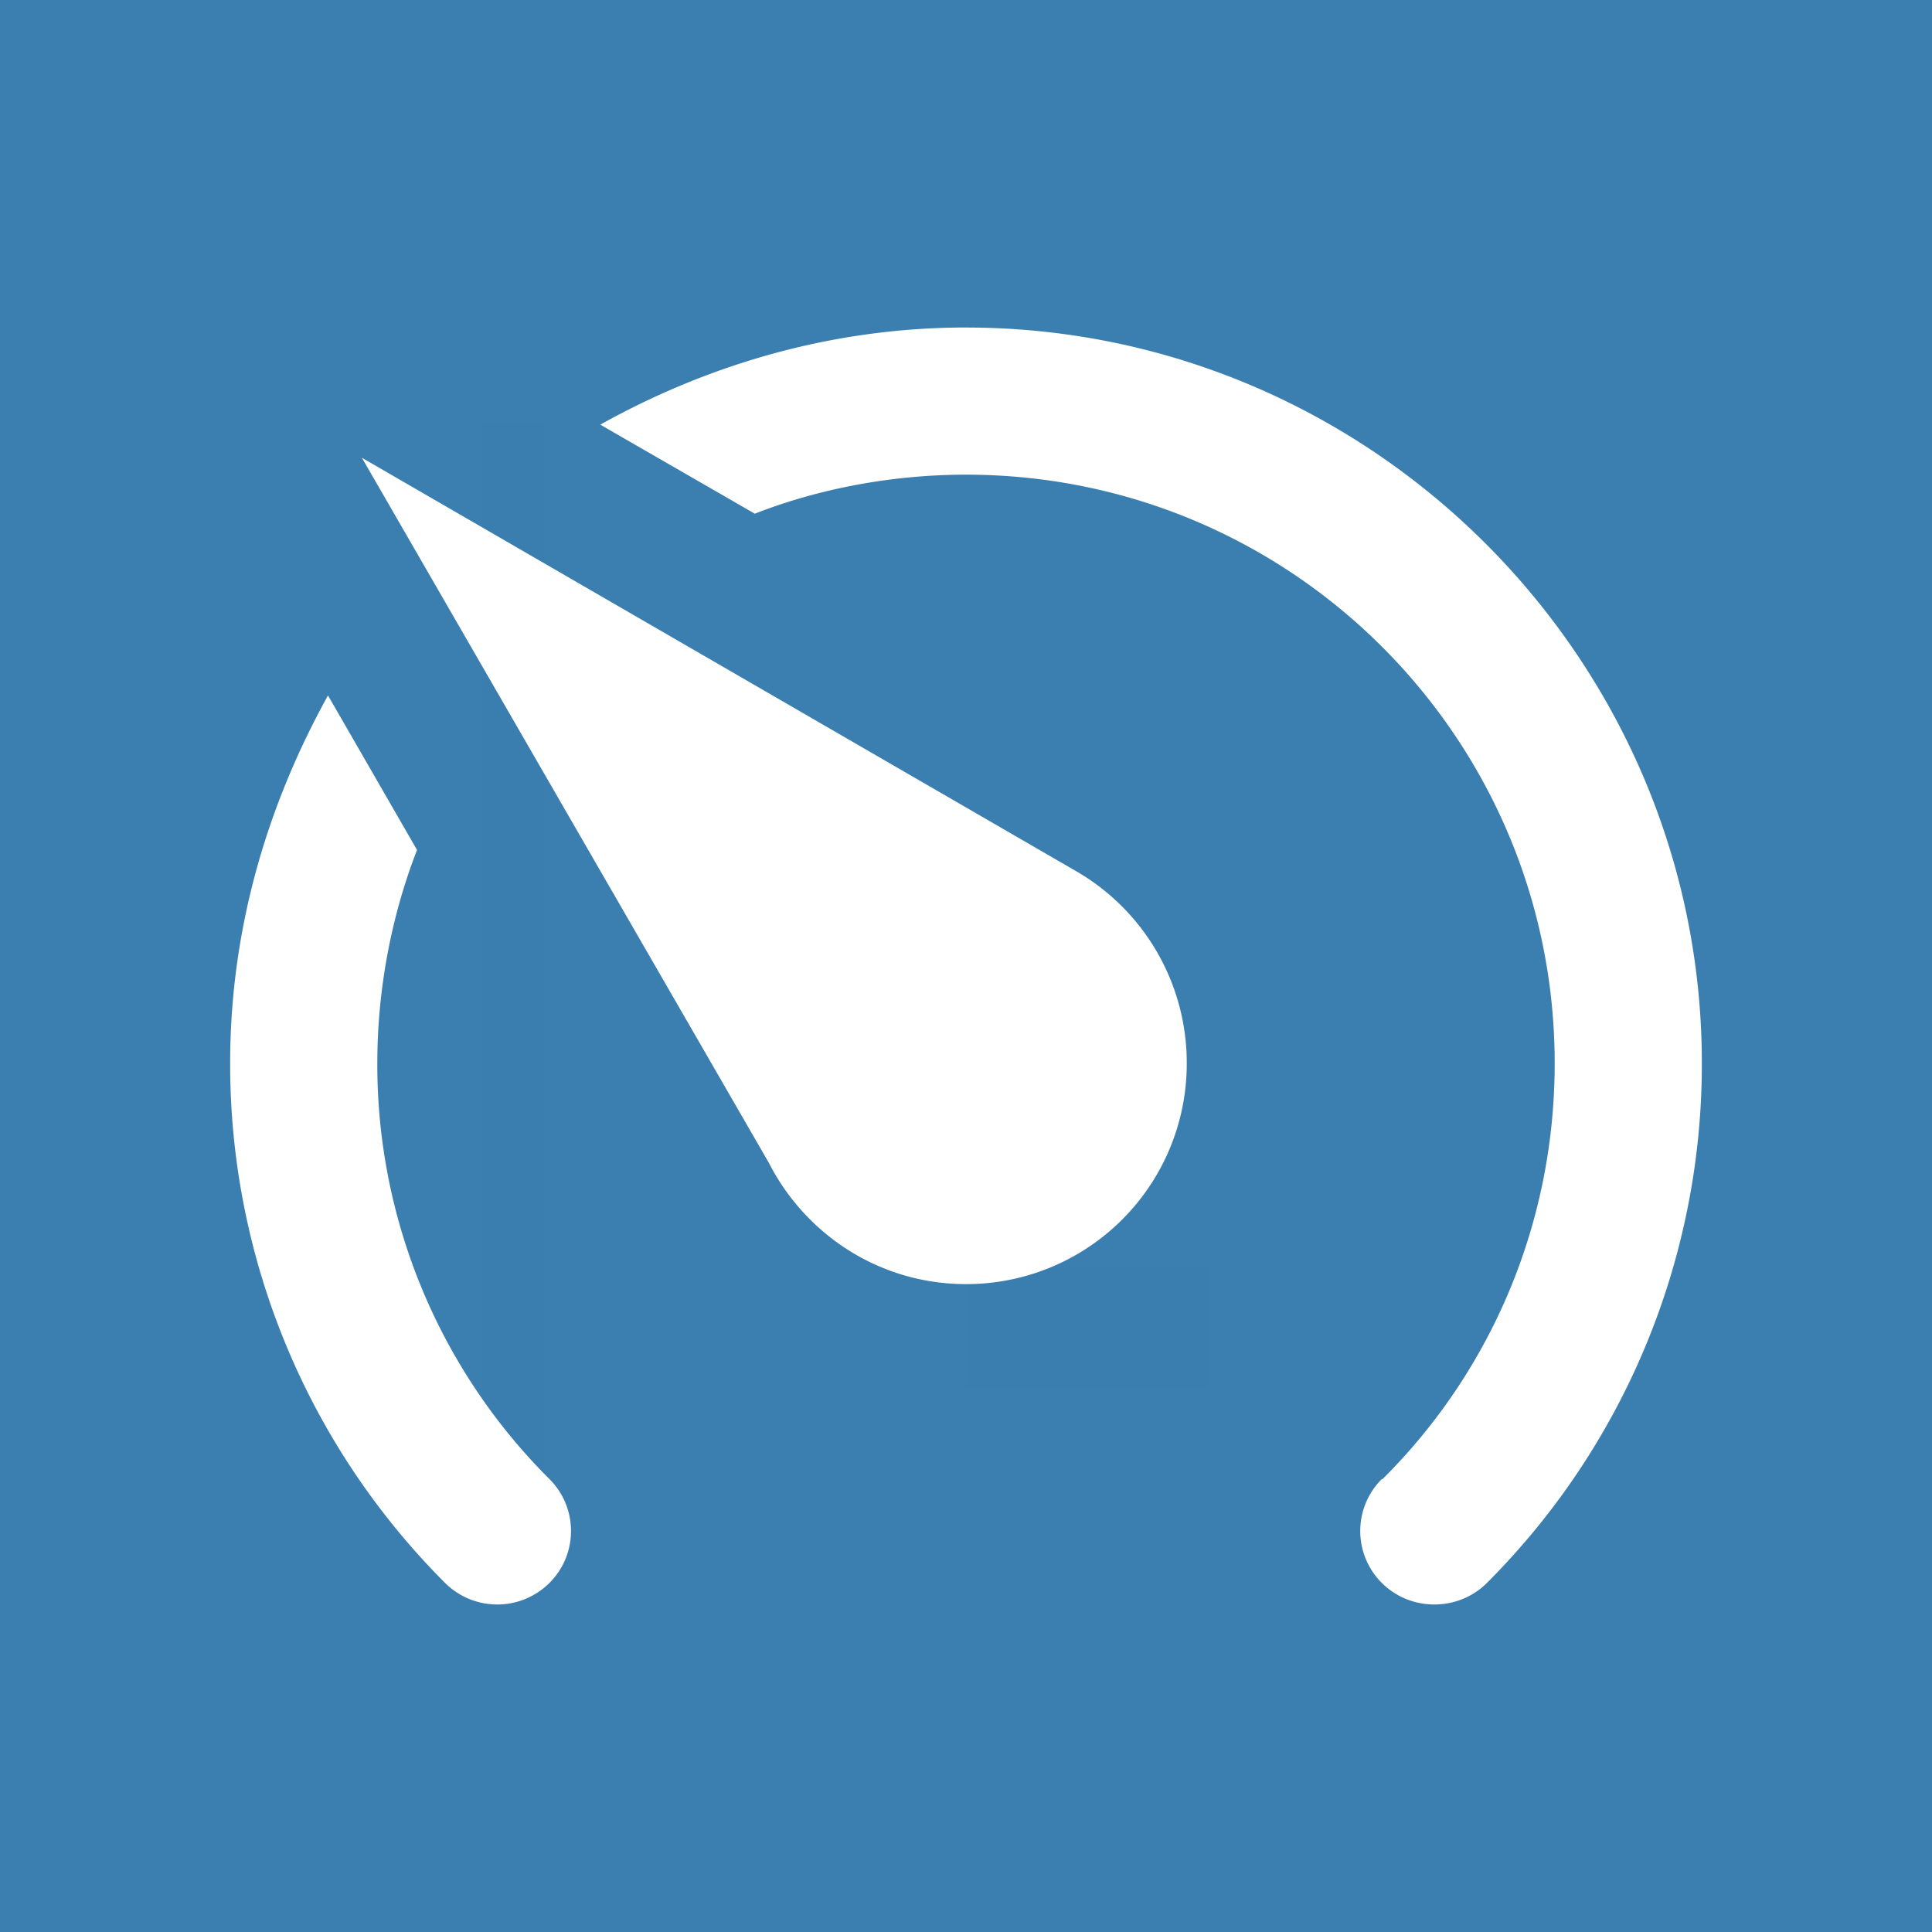 <svg xmlns="http://www.w3.org/2000/svg" xml:space="preserve" viewBox="0 0 64 64"><path fill="#3B7EB0" d="M0 0h64v64H0z"/><path fill="#3B7EB0" d="M22 42h8v4h-8z"/><path fill="#3B7EB0" d="M32 42h8v4h-8z" opacity=".5"/><path fill="#3B7EB0" d="M14 14h4v4h-4z"/><path fill="#3B7EB0" d="M16 14h2v36h-2z" opacity=".5"/><path d="M32 42.538a7.303 7.303 0 0 0 7.313-7.313 7.335 7.335 0 0 0-3.657-6.362l-23.669-13.7 13.48 23.353c1.219 2.389 3.681 4.022 6.533 4.022m0-31.689c-4.412 0-8.532 1.219-12.115 3.218l5.119 2.95c2.12-.83 4.558-1.293 6.996-1.293 10.774 0 19.501 8.727 19.501 19.501 0 5.387-2.17 10.263-5.704 13.773h-.024c-.951.95-.951 2.486 0 3.437.95.95 2.51.95 3.461.024a24.3 24.3 0 0 0 7.142-17.234C56.376 21.818 45.407 10.85 32 10.85M7.624 35.225a24.3 24.3 0 0 0 7.142 17.234 2.45 2.45 0 0 0 3.437-.024c.95-.95.95-2.486 0-3.437a19.377 19.377 0 0 1-5.704-13.773c0-2.437.463-4.875 1.316-7.069l-2.95-5.119c-2.022 3.657-3.241 7.752-3.241 12.188Z" style="fill:#fff;fill-opacity:1;stroke-width:2.438"/></svg>